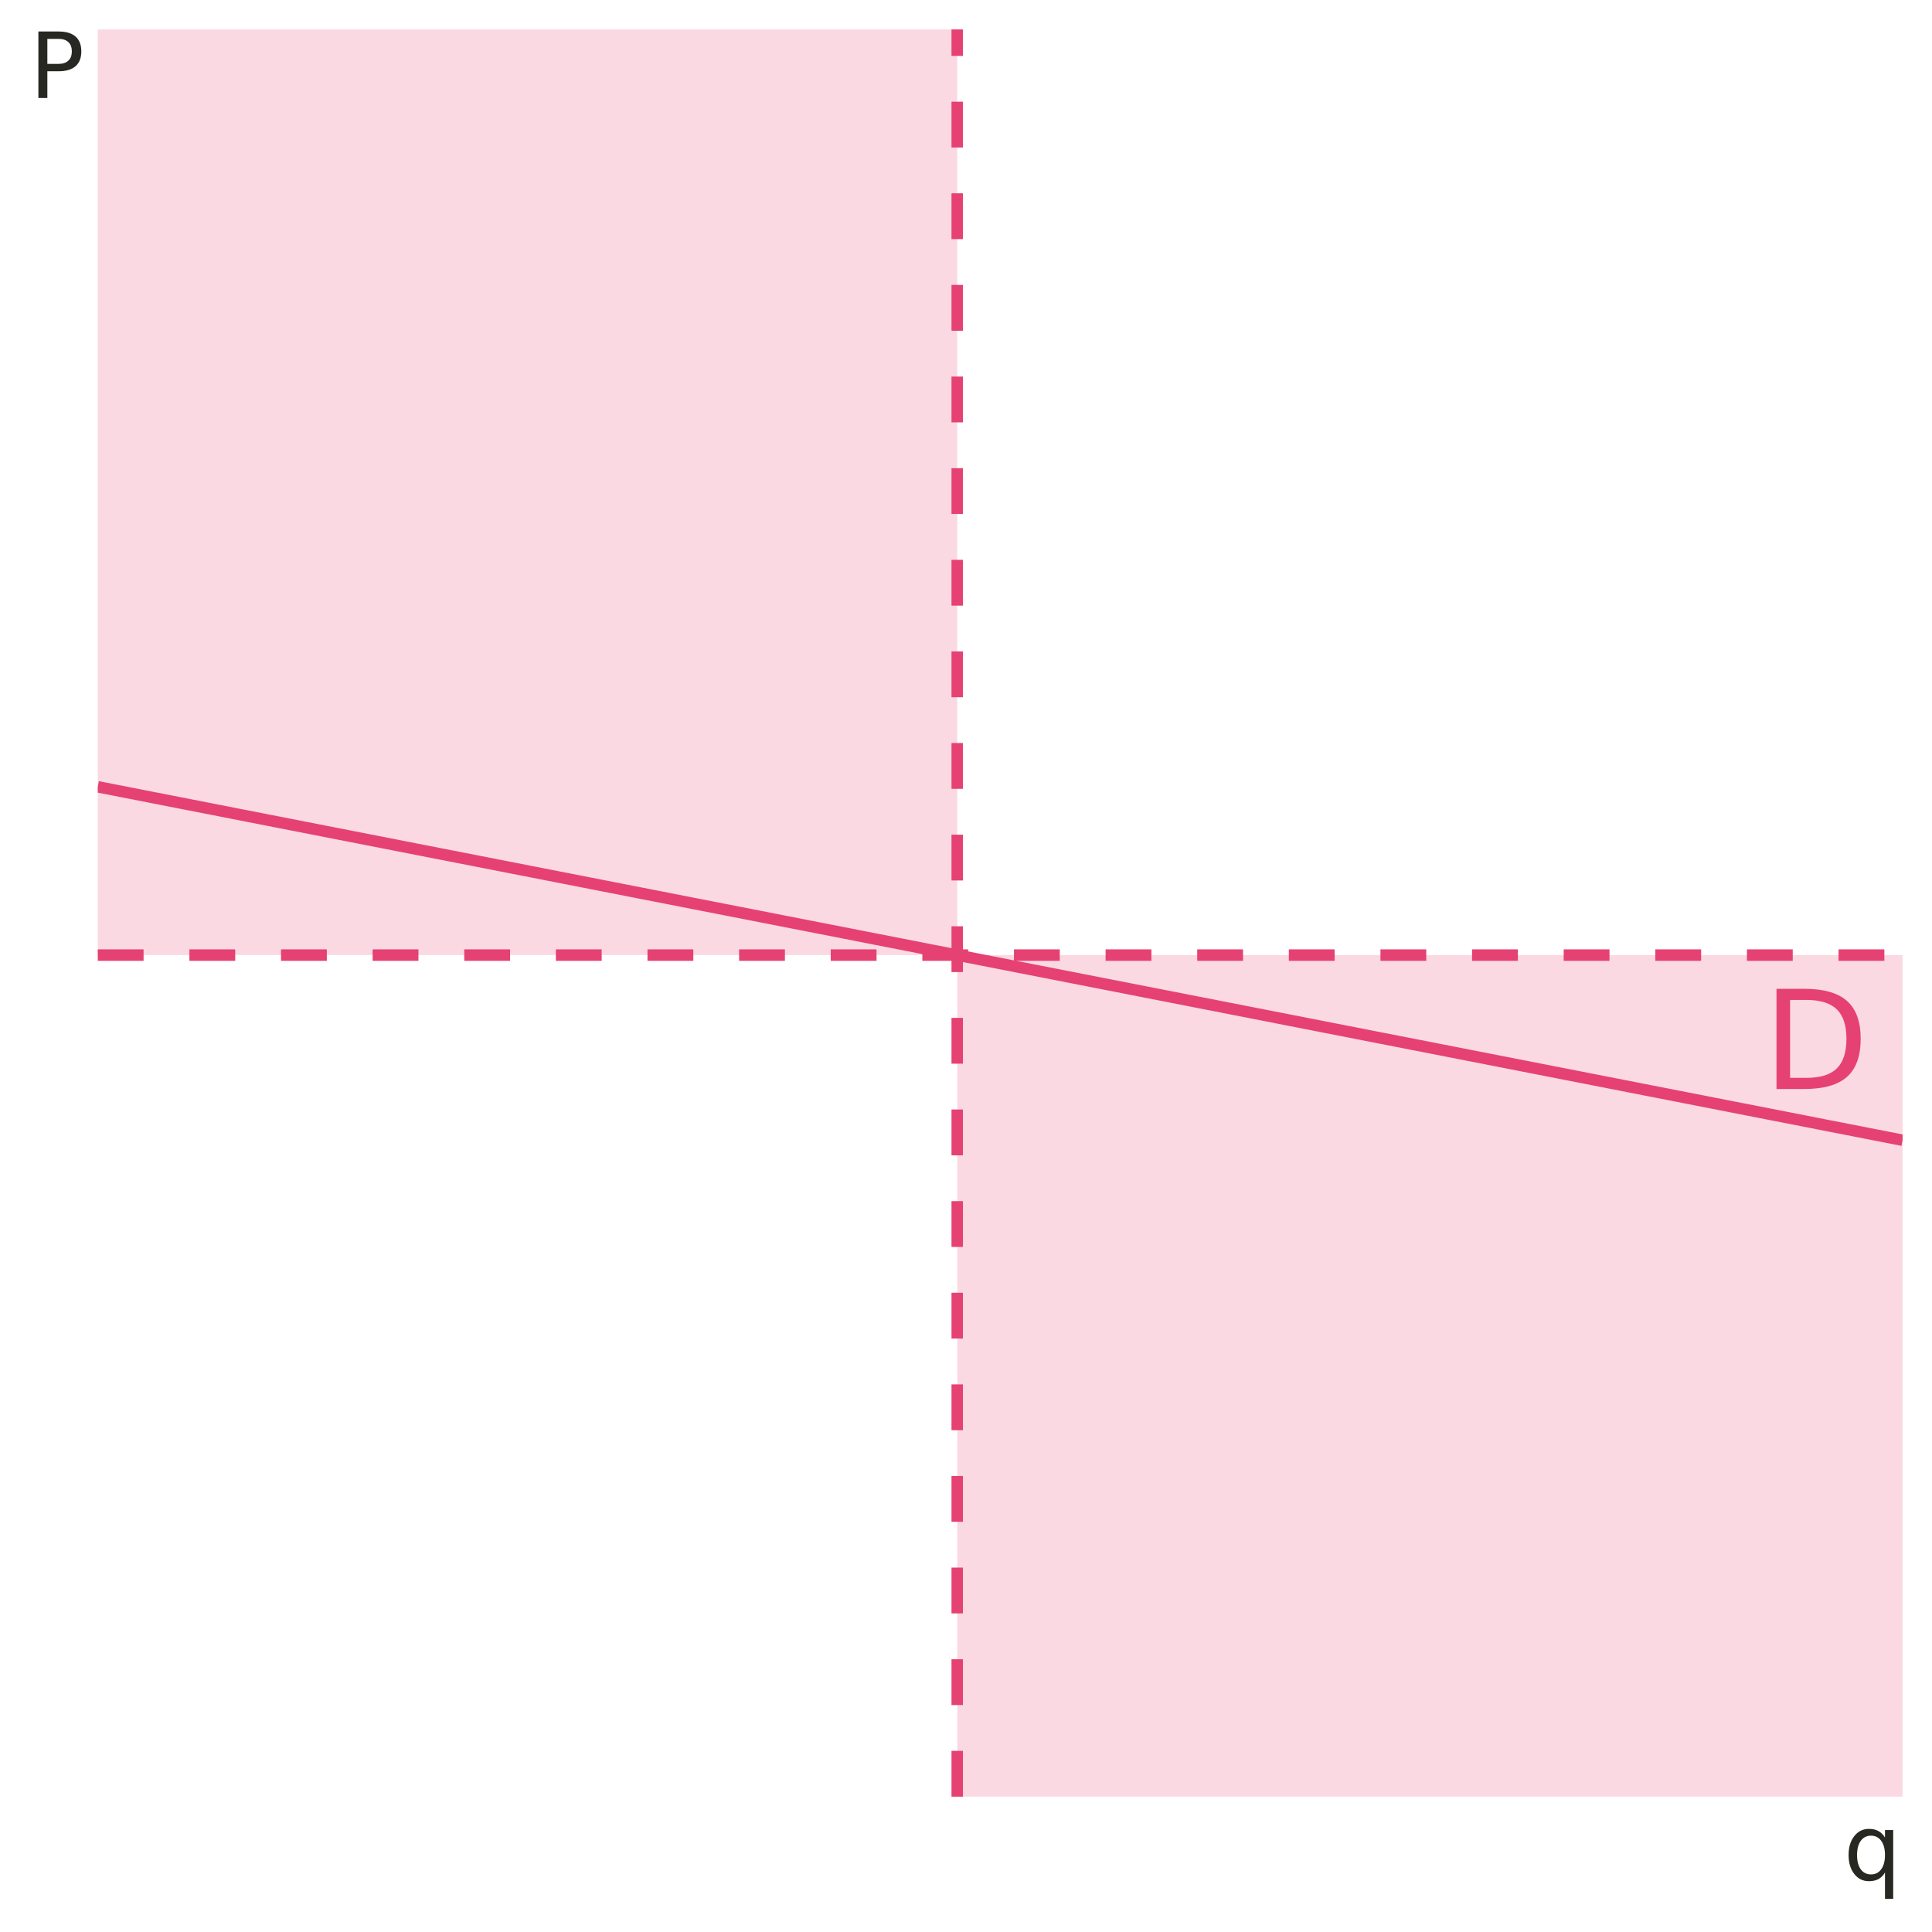 <?xml version="1.0" encoding="UTF-8"?>
<svg xmlns="http://www.w3.org/2000/svg" xmlns:xlink="http://www.w3.org/1999/xlink" width="360" height="360" viewBox="0 0 360 360">
<defs>
<g>
<g id="glyph-0-0">
<path d="M 1.281 4.531 L 1.281 -18.062 L 14.078 -18.062 L 14.078 4.531 Z M 2.719 3.094 L 12.656 3.094 L 12.656 -16.625 L 2.719 -16.625 Z M 2.719 3.094 "/>
</g>
<g id="glyph-0-1">
<path d="M 5.047 -16.594 L 5.047 -2.078 L 8.094 -2.078 C 10.664 -2.078 12.551 -2.66 13.75 -3.828 C 14.945 -4.992 15.547 -6.836 15.547 -9.359 C 15.547 -11.859 14.945 -13.688 13.75 -14.844 C 12.551 -16.008 10.664 -16.594 8.094 -16.594 Z M 2.516 -18.672 L 7.703 -18.672 C 11.316 -18.672 13.969 -17.914 15.656 -16.406 C 17.352 -14.906 18.203 -12.555 18.203 -9.359 C 18.203 -6.141 17.352 -3.773 15.656 -2.266 C 13.957 -0.754 11.305 0 7.703 0 L 2.516 0 Z M 2.516 -18.672 "/>
</g>
<g id="glyph-1-0">
<path d="M 0.844 3 L 0.844 -11.984 L 9.344 -11.984 L 9.344 3 Z M 1.797 2.062 L 8.406 2.062 L 8.406 -11.031 L 1.797 -11.031 Z M 1.797 2.062 "/>
</g>
<g id="glyph-1-1">
<path d="M 2.516 -4.641 C 2.516 -3.516 2.742 -2.629 3.203 -1.984 C 3.672 -1.348 4.305 -1.031 5.109 -1.031 C 5.922 -1.031 6.555 -1.348 7.016 -1.984 C 7.484 -2.629 7.719 -3.516 7.719 -4.641 C 7.719 -5.766 7.484 -6.645 7.016 -7.281 C 6.555 -7.926 5.922 -8.25 5.109 -8.25 C 4.305 -8.25 3.672 -7.926 3.203 -7.281 C 2.742 -6.645 2.516 -5.766 2.516 -4.641 Z M 7.719 -1.391 C 7.395 -0.836 6.988 -0.426 6.5 -0.156 C 6.008 0.102 5.422 0.234 4.734 0.234 C 3.617 0.234 2.707 -0.211 2 -1.109 C 1.289 -2.004 0.938 -3.18 0.938 -4.641 C 0.938 -6.098 1.289 -7.273 2 -8.172 C 2.707 -9.066 3.617 -9.516 4.734 -9.516 C 5.422 -9.516 6.008 -9.379 6.5 -9.109 C 6.988 -8.848 7.395 -8.441 7.719 -7.891 L 7.719 -9.297 L 9.25 -9.297 L 9.25 3.531 L 7.719 3.531 Z M 7.719 -1.391 "/>
</g>
<g id="glyph-1-2">
<path d="M 3.344 -11.016 L 3.344 -6.359 L 5.453 -6.359 C 6.234 -6.359 6.836 -6.562 7.266 -6.969 C 7.691 -7.375 7.906 -7.945 7.906 -8.688 C 7.906 -9.426 7.691 -10 7.266 -10.406 C 6.836 -10.812 6.234 -11.016 5.453 -11.016 Z M 1.672 -12.391 L 5.453 -12.391 C 6.836 -12.391 7.883 -12.078 8.594 -11.453 C 9.312 -10.828 9.672 -9.906 9.672 -8.688 C 9.672 -7.469 9.312 -6.547 8.594 -5.922 C 7.883 -5.297 6.836 -4.984 5.453 -4.984 L 3.344 -4.984 L 3.344 0 L 1.672 0 Z M 1.672 -12.391 "/>
</g>
</g>
<clipPath id="clip-0">
<path clip-rule="nonzero" d="M 18.219 5.48 L 179 5.48 L 179 178 L 18.219 178 Z M 18.219 5.48 "/>
</clipPath>
<clipPath id="clip-1">
<path clip-rule="nonzero" d="M 178 177 L 354.52 177 L 354.52 334.781 L 178 334.781 Z M 178 177 "/>
</clipPath>
<clipPath id="clip-2">
<path clip-rule="nonzero" d="M 177 5.48 L 180 5.48 L 180 334.781 L 177 334.781 Z M 177 5.48 "/>
</clipPath>
<clipPath id="clip-3">
<path clip-rule="nonzero" d="M 18.219 176 L 354.52 176 L 354.52 180 L 18.219 180 Z M 18.219 176 "/>
</clipPath>
<clipPath id="clip-4">
<path clip-rule="nonzero" d="M 18.219 145 L 354.52 145 L 354.52 214 L 18.219 214 Z M 18.219 145 "/>
</clipPath>
</defs>
<rect x="-36" y="-36" width="432" height="432" fill="rgb(100%, 100%, 100%)" fill-opacity="1"/>
<g clip-path="url(#clip-0)">
<path fill-rule="nonzero" fill="rgb(90.196%, 25.49%, 45.098%)" fill-opacity="0.2" d="M 18.219 177.969 L 178.363 177.969 L 178.363 5.477 L 18.219 5.477 Z M 18.219 177.969 "/>
</g>
<g clip-path="url(#clip-1)">
<path fill-rule="nonzero" fill="rgb(90.196%, 25.49%, 45.098%)" fill-opacity="0.2" d="M 178.363 334.781 L 354.52 334.781 L 354.52 177.973 L 178.363 177.973 Z M 178.363 334.781 "/>
</g>
<g clip-path="url(#clip-2)">
<path fill="none" stroke-width="2.134" stroke-linecap="butt" stroke-linejoin="round" stroke="rgb(90.196%, 25.49%, 45.098%)" stroke-opacity="1" stroke-dasharray="8.536 8.536" stroke-miterlimit="10" d="M 178.363 334.781 L 178.363 5.48 "/>
</g>
<g clip-path="url(#clip-3)">
<path fill="none" stroke-width="2.134" stroke-linecap="butt" stroke-linejoin="round" stroke="rgb(90.196%, 25.49%, 45.098%)" stroke-opacity="1" stroke-dasharray="8.536 8.536" stroke-miterlimit="10" d="M 18.219 177.969 L 354.52 177.969 "/>
</g>
<g clip-path="url(#clip-4)">
<path fill="none" stroke-width="2.134" stroke-linecap="butt" stroke-linejoin="round" stroke="rgb(90.196%, 25.49%, 45.098%)" stroke-opacity="1" stroke-miterlimit="10" d="M 18.219 146.609 L 21.582 147.266 L 28.309 148.586 L 31.672 149.242 L 35.035 149.902 L 38.398 150.559 L 45.125 151.879 L 48.484 152.535 L 51.848 153.195 L 55.211 153.852 L 61.938 155.172 L 65.301 155.828 L 68.664 156.488 L 72.027 157.145 L 78.754 158.465 L 82.117 159.121 L 85.48 159.781 L 88.844 160.438 L 95.57 161.758 L 98.93 162.414 L 102.293 163.074 L 105.656 163.73 L 112.383 165.051 L 115.746 165.707 L 119.109 166.367 L 122.473 167.023 L 129.199 168.344 L 132.562 169 L 135.926 169.66 L 139.289 170.316 L 146.016 171.637 L 149.375 172.293 L 152.738 172.953 L 156.102 173.609 L 162.828 174.93 L 166.191 175.586 L 172.918 176.906 L 176.281 177.562 L 179.645 178.223 L 183.008 178.879 L 189.734 180.199 L 193.098 180.855 L 196.457 181.516 L 199.82 182.172 L 206.547 183.492 L 209.91 184.148 L 213.273 184.809 L 216.637 185.465 L 223.363 186.785 L 226.727 187.441 L 230.09 188.102 L 233.453 188.758 L 240.18 190.078 L 243.543 190.734 L 246.902 191.395 L 250.266 192.051 L 256.992 193.371 L 260.355 194.027 L 263.719 194.688 L 267.082 195.344 L 273.809 196.664 L 277.172 197.32 L 280.535 197.98 L 283.898 198.637 L 290.625 199.957 L 293.984 200.613 L 297.348 201.273 L 300.711 201.93 L 307.438 203.25 L 310.801 203.906 L 314.164 204.566 L 317.527 205.223 L 324.254 206.543 L 327.617 207.199 L 330.98 207.859 L 334.344 208.516 L 341.07 209.836 L 344.43 210.492 L 347.793 211.152 L 351.156 211.809 L 354.52 212.469 "/>
</g>
<g fill="rgb(90.196%, 25.49%, 45.098%)" fill-opacity="1">
<use xlink:href="#glyph-0-1" x="328.508" y="202.921"/>
</g>
<g fill="rgb(15.294%, 15.686%, 13.333%)" fill-opacity="1">
<use xlink:href="#glyph-1-1" x="343.52" y="350.3"/>
</g>
<g fill="rgb(15.294%, 15.686%, 13.333%)" fill-opacity="1">
<use xlink:href="#glyph-1-2" x="5.48" y="18.261"/>
</g>
</svg>
